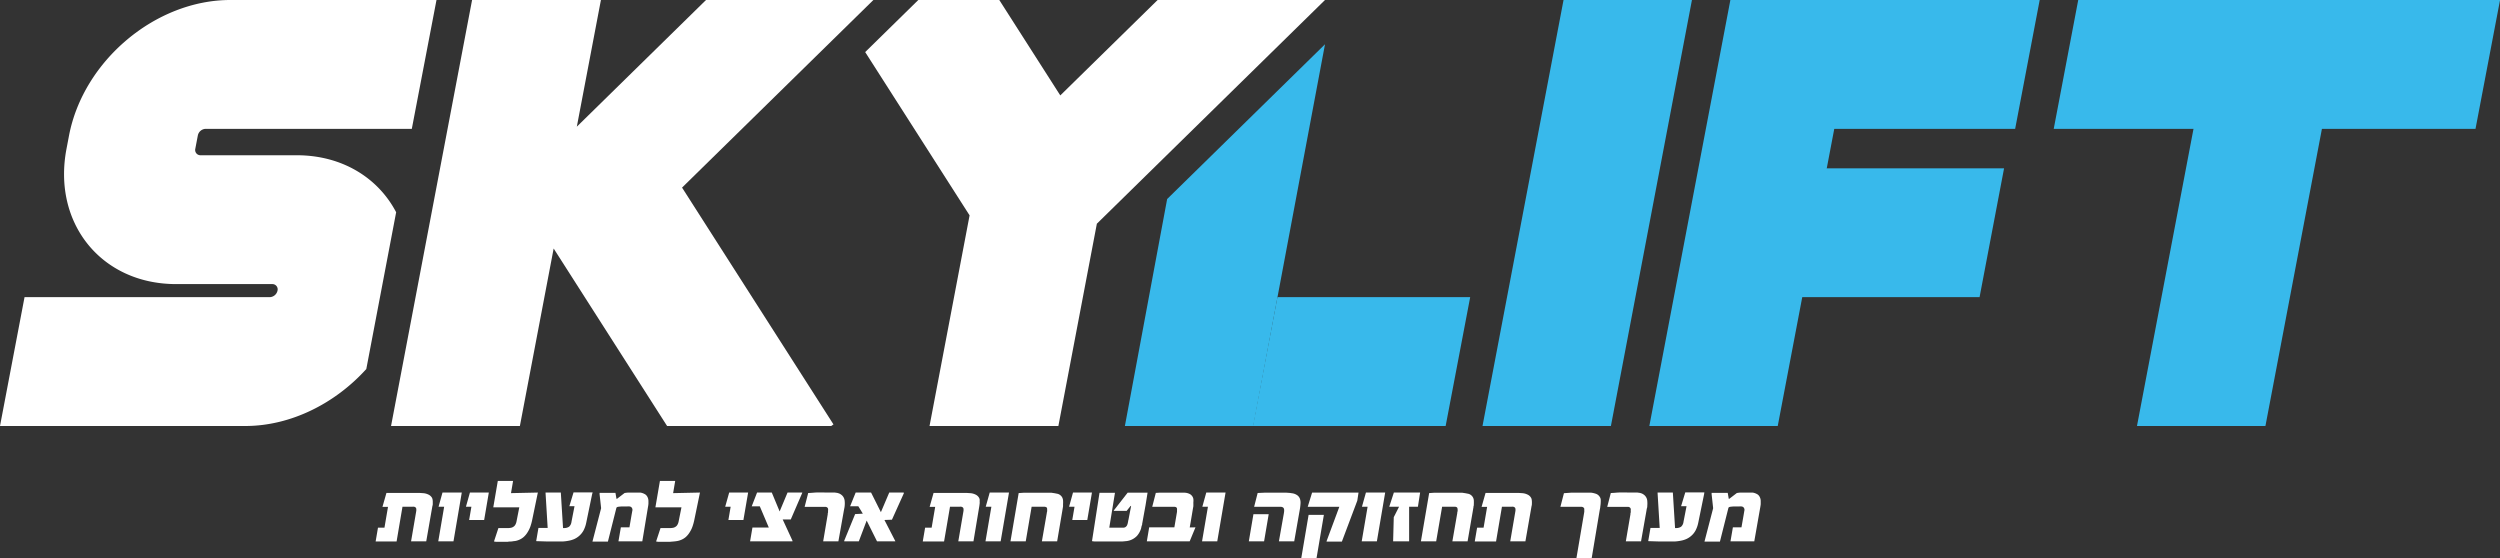 <svg xmlns="http://www.w3.org/2000/svg" viewBox="0 0 509.34 113.74"><rect x="0" y="0" width="509.34" height="113.74" fill="#333333" stroke="none"/><defs><style>.cls-1{fill:#fff;}.cls-2{fill:#38b9eb;}</style></defs><g id="Layer_2" data-name="Layer 2"><g id="Layer_1-2" data-name="Layer 1"><path class="cls-1" d="M86.84,110.29H83.75l1.06-6.2a1.85,1.85,0,0,0,0-.41.43.43,0,0,0-.16-.31.84.84,0,0,0-.27-.13,1.87,1.87,0,0,0-.38,0h-2l-.66,3.88-.54,3.2H76.53l.48-2.82h1.32l.72-4.23H77.92l.81-2.84,1.21,0,1.15,0,1,0h2.54c.3,0,.6,0,.89,0l.76.05a2.92,2.92,0,0,1,1,.28,1.65,1.65,0,0,1,.71.62,1.21,1.21,0,0,1,.13.35,2.68,2.68,0,0,1,.05.42c0,.15,0,.3,0,.46s0,.31-.07.46Z"/><path class="cls-1" d="M92.39,110.29h-3.1l1.2-7.05H89.35l.8-2.89h3.93Z"/><path class="cls-1" d="M98.64,105.94H95.58l.46-2.7H94.93l.81-2.89h3.85Z"/><path class="cls-1" d="M109.58,100.35l-1.19,5.75a11.27,11.27,0,0,1-.34,1.19,5.9,5.9,0,0,1-.55,1.13,4.35,4.35,0,0,1-.82,1,3.51,3.51,0,0,1-1.15.65,3.29,3.29,0,0,1-.62.16c-.23,0-.46.07-.71.09s-.48,0-.72.06l-.62,0h-.57l-.66,0-.61,0-.38-.06.9-2.73h1.84a3.69,3.69,0,0,0,.71-.06,1.32,1.32,0,0,0,.54-.23,1.14,1.14,0,0,0,.38-.43,2.1,2.1,0,0,0,.23-.67l.56-2.84h-5.3l.92-5.37h3.11l-.42,2.48Z"/><path class="cls-1" d="M120.63,100.72l-1.19,5.76a6,6,0,0,1-.56,1.61,4.05,4.05,0,0,1-1,1.19,4,4,0,0,1-.92.56,5.12,5.12,0,0,1-1.07.32,9.47,9.47,0,0,1-1.25.16c-.44,0-.92,0-1.43,0H112l-.45,0-2.31-.07.46-2.69h1.88l-.43-7.1,0-.11h3.11l.45,7.23h.16a1.78,1.78,0,0,0,1.07-.27,1.57,1.57,0,0,0,.49-1l.62-3.18H116l.85-2.81h3.89Z"/><path class="cls-1" d="M130.86,110.29H126l.49-2.85h1.75l.39-2.29.19-1.06a.73.73,0,0,0-.25-.8.85.85,0,0,0-.33-.11,3,3,0,0,0-.42,0c-.28,0-.57,0-.87,0a6.8,6.8,0,0,0-.9.06.84.84,0,0,0-.34.09.29.29,0,0,0-.14.19l-1.72,6.83h-3.15l1.77-6.81-.31-2.85,0-.28h3.23l.21,1.22h.1l1.54-1.18a6.25,6.25,0,0,1,.68-.09l.9,0,.94,0,.36,0,.35,0a2.5,2.5,0,0,1,.8.26,1.28,1.28,0,0,1,.58.52,1.81,1.81,0,0,1,.26.93c0,.17,0,.36,0,.57a6.54,6.54,0,0,1-.1.7Z"/><path class="cls-1" d="M142.61,100.35l-1.19,5.75a11.27,11.27,0,0,1-.34,1.19,5.37,5.37,0,0,1-.55,1.13,4.35,4.35,0,0,1-.82,1,3.51,3.51,0,0,1-1.15.65,3.18,3.18,0,0,1-.61.16q-.34.06-.72.09l-.71.06-.63,0h-.57l-.66,0-.61,0-.38-.06.9-2.73h1.84a3.69,3.69,0,0,0,.71-.06,1.32,1.32,0,0,0,.54-.23,1.14,1.14,0,0,0,.38-.43,2.1,2.1,0,0,0,.23-.67l.57-2.84h-5.31l.92-5.37h3.11l-.42,2.48Z"/><path class="cls-1" d="M151.46,105.94H148.4l.46-2.7h-1.11l.81-2.89h3.86Z"/><path class="cls-1" d="M163.43,100.46l-2.32,5.37h-1.65l2,4.34,0,.12h-8.64l.48-2.82h3.33l-1.83-4.31h-1.65l1.09-2.81h3l1.6,3.85,1.61-3.85h3Z"/><path class="cls-1" d="M170.81,110.29h-3.1l.93-5.51c0-.13,0-.25.06-.36l0-.35a1.1,1.1,0,0,0,0-.43.45.45,0,0,0-.17-.25.64.64,0,0,0-.29-.12,2.33,2.33,0,0,0-.4,0h-3.91l.73-2.83c.57,0,1.12-.08,1.65-.1s1.09,0,1.65,0h1l.57,0,.48,0,.5.07a2.9,2.9,0,0,1,.48.14,2.14,2.14,0,0,1,.43.26,1.73,1.73,0,0,1,.37.39,1.82,1.82,0,0,1,.3.86,4.85,4.85,0,0,1,0,1,3,3,0,0,1-.07.47l-.09.47Z"/><path class="cls-1" d="M184.15,100.49l-2.43,5.39-1.53.06,2.21,4.29v.06h-3.72l-2.11-4.23-1.6,4.23H172l0-.13,2.22-5.42,1.57-.09-.92-1.51h-1.67l1.13-2.79h3.14l2,4,1.7-4h2.95Z"/><path class="cls-1" d="M198.33,110.29h-3.09l1.06-6.2a1.86,1.86,0,0,0,0-.41.4.4,0,0,0-.16-.31.84.84,0,0,0-.27-.13,1.81,1.81,0,0,0-.38,0h-1.94l-.66,3.88-.55,3.2H188l.48-2.82h1.33l.72-4.23h-1.13l.8-2.84,1.21,0,1.15,0,1,0h2.54q.47,0,.9,0l.75.05a2.91,2.91,0,0,1,1,.28,1.62,1.62,0,0,1,.7.62,1.22,1.22,0,0,1,.14.35,2.72,2.72,0,0,1,0,.42,2.4,2.4,0,0,1,0,.46l-.06.46Z"/><path class="cls-1" d="M203.87,110.29h-3.09l1.2-7.05h-1.15l.81-2.89h3.93Z"/><path class="cls-1" d="M215.38,110.29h-3.11l1-5.77c0-.11.05-.23.07-.35a2,2,0,0,0,0-.33c0-.25,0-.42-.17-.49a.8.8,0,0,0-.47-.11h-2.52l-1.2,7.05h-3.11l1.67-9.83,1-.07,1.05,0,1,0,1,0h1.41l.68,0,.54,0,.66.1.6.12a1.53,1.53,0,0,1,.9.68,1.63,1.63,0,0,1,.2.65,5.48,5.48,0,0,1,0,.78c0,.15,0,.28,0,.41a2.75,2.75,0,0,1-.05.34l-.11.67Z"/><path class="cls-1" d="M221.52,105.94h-3.06l.46-2.7h-1.11l.8-2.89h3.86Z"/><path class="cls-1" d="M233.4,102.87l-.64,3.54-.06.3c0,.1,0,.22-.07.35s-.11.48-.16.64a4.17,4.17,0,0,1-.81,1.46,3.51,3.51,0,0,1-2.16,1.08l-.87.08-.51,0-.63,0H225.2l-1.14,0-1,0a5.33,5.33,0,0,1-.58-.07l1.53-9.85h3.15L226,107.51h2.12l.72,0a.86.86,0,0,0,.49-.15,1.09,1.09,0,0,0,.26-.28,2,2,0,0,0,.15-.39l.09-.4c0-.14.06-.3.1-.5l.52-2.71h-.11l-.8,1h-2.62V104l2.82-3.62h4.06Z"/><path class="cls-1" d="M243.56,107.44l-1.18,2.85h-8.73l.48-2.85h5.13l.54-3.17s0-.09,0-.14,0-.13,0-.22a1.46,1.46,0,0,0,0-.29.43.43,0,0,0-.14-.25.61.61,0,0,0-.32-.11,2.82,2.82,0,0,0-.42,0h-4.17l.73-2.84.86-.05.86,0,.81,0h1.5l.88,0,.8,0a4.54,4.54,0,0,1,.54.05,2.62,2.62,0,0,1,.71.25,1.44,1.44,0,0,1,.46.43,1.31,1.31,0,0,1,.23.56,2.85,2.85,0,0,1,0,.66c0,.12,0,.22,0,.3a1.87,1.87,0,0,1,0,.25c0,.08,0,.16,0,.25a3.09,3.09,0,0,1-.06.34l-.52,3.1-.16.9Z"/><path class="cls-1" d="M248,110.29h-3.1l1.2-7.05h-1.14l.8-2.89h3.93Z"/><path class="cls-1" d="M257.54,110.29h-3.11l.94-5.53h3.11Zm6.14,0h-3.12l1-5.65.06-.42a1.64,1.64,0,0,0,0-.38.71.71,0,0,0-.09-.31.58.58,0,0,0-.2-.18,1.4,1.4,0,0,0-.29-.09l-.33,0h-5.2l.72-2.82,1.56-.07.67,0,.69,0,.65,0h1.33l.87,0,.81.06.59.09a2.36,2.36,0,0,1,1,.46,1.56,1.56,0,0,1,.47.72,2.57,2.57,0,0,1,.09.94,10.54,10.54,0,0,1-.14,1.15Z"/><path class="cls-1" d="M268.22,113.74h-3.11l1.5-8.84h3.11ZM276.53,102l-3.14,8.34h-3.12l0-.09,2.6-7h-6.44l.89-2.89h9.46Z"/><path class="cls-1" d="M280.52,110.29h-3.09l1.2-7.05h-1.15l.81-2.89h3.92Z"/><path class="cls-1" d="M288.88,103.24h-1.79l0,6.94v.11h-3.26l.13-4.92,1.08-2.13h-2l.94-2.89h5.35Z"/><path class="cls-1" d="M299,110.29h-3.1l1-5.77c0-.11,0-.23.07-.35a2,2,0,0,0,0-.33c0-.25-.06-.42-.17-.49a.8.8,0,0,0-.47-.11h-2.52l-1.21,7.05h-3.11l1.68-9.83,1-.07,1.06,0,1.05,0,1,0h1.42l.67,0,.55,0,.66.1.6.12a1.51,1.51,0,0,1,.89.68,1.48,1.48,0,0,1,.2.65,7.22,7.22,0,0,1,0,.78c0,.15,0,.28-.05.41s0,.24-.05.34l-.11.67Z"/><path class="cls-1" d="M310.78,110.29h-3.09l1.06-6.2a1.85,1.85,0,0,0,0-.41.43.43,0,0,0-.16-.31.84.84,0,0,0-.27-.13,1.87,1.87,0,0,0-.38,0H306l-.66,3.88-.54,3.2h-4.34l.48-2.82h1.32l.72-4.23h-1.13l.81-2.84,1.2,0,1.16,0,1,0h2.53q.46,0,.9,0l.76.05a2.92,2.92,0,0,1,1,.28,1.57,1.57,0,0,1,.7.62,1,1,0,0,1,.14.35,2.68,2.68,0,0,1,.05.42,3.67,3.67,0,0,1,0,.46c0,.15,0,.31-.06.46Z"/><path class="cls-1" d="M324.28,113.74h-3.11l1.54-9.07.06-.37a1.31,1.31,0,0,0,0-.33,2.69,2.69,0,0,0,0-.31.36.36,0,0,0-.15-.25.71.71,0,0,0-.33-.15l-.49,0h-3.89l.72-2.78,1.56-.11.54,0,.52,0h1.82l.57,0,.49,0a4.83,4.83,0,0,1,1.07.25,1.47,1.47,0,0,1,.67.53,1.2,1.2,0,0,1,.25.59,4.57,4.57,0,0,1,0,.66,5.16,5.16,0,0,1-.08.78c0,.27-.09.54-.13.81Z"/><path class="cls-1" d="M334.34,110.29h-3.1l.94-5.51c0-.13,0-.25.05-.36s0-.23,0-.35a1.13,1.13,0,0,0,0-.43.52.52,0,0,0-.18-.25.6.6,0,0,0-.28-.12,2.46,2.46,0,0,0-.41,0h-3.91l.73-2.83c.57,0,1.12-.08,1.66-.1s1.08,0,1.65,0h1l.56,0,.48,0,.5.07a2.43,2.43,0,0,1,.48.14,1.9,1.9,0,0,1,.43.26,1.54,1.54,0,0,1,.37.39,1.71,1.71,0,0,1,.3.86,5.62,5.62,0,0,1,0,1c0,.14,0,.3-.07.47a4.3,4.3,0,0,0-.09.47Z"/><path class="cls-1" d="M347.18,100.72,346,106.48a6,6,0,0,1-.56,1.61,3.9,3.9,0,0,1-1,1.19,4,4,0,0,1-.92.56,5.12,5.12,0,0,1-1.07.32,9.47,9.47,0,0,1-1.25.16c-.44,0-.92,0-1.43,0h-1.21l-.45,0-2.31-.07.46-2.69h1.88l-.43-7.1,0-.11h3.11l.45,7.23h.16a1.78,1.78,0,0,0,1.07-.27,1.57,1.57,0,0,0,.49-1l.62-3.18H342.5l.85-2.81h3.89Z"/><path class="cls-1" d="M357.41,110.29h-4.85l.49-2.85h1.75l.4-2.29.18-1.06a.73.73,0,0,0-.25-.8.85.85,0,0,0-.33-.11,3,3,0,0,0-.42,0c-.28,0-.57,0-.87,0a6.8,6.8,0,0,0-.9.06.84.84,0,0,0-.34.09.29.29,0,0,0-.14.19l-1.72,6.83h-3.15l1.77-6.81-.31-2.85,0-.28H352l.21,1.22h.1l1.54-1.18a6.25,6.25,0,0,1,.68-.09l.9,0,.94,0,.36,0,.35,0a2.5,2.5,0,0,1,.8.26,1.28,1.28,0,0,1,.58.52,1.81,1.81,0,0,1,.26.93c0,.17,0,.36,0,.57s-.05.45-.09.7Z"/><polygon class="cls-1" points="105.92 86.79 112.8 50.63 135.91 86.79 169.35 86.79 169.81 86.47 138.96 38.22 177.94 0 143.84 0 117.52 25.81 122.43 0 96.18 0 79.67 86.79 105.92 86.79"/><polygon class="cls-2" points="318.55 0 302.04 86.79 328.2 86.79 344.71 0 318.55 0"/><polygon class="cls-1" points="235.85 0 216.02 19.44 203.59 0 187.09 0 176.27 10.61 197.54 43.88 189.38 86.79 215.63 86.79 223.47 45.58 269.95 0 235.85 0"/><polygon class="cls-2" points="237.79 40.55 229.18 86.79 255.34 86.79 269.95 9.02 237.79 40.55"/><path class="cls-1" d="M74.63,75.18l6.08-31.94c-3.67-7-11-11.61-20.25-11.61H40.87a1.07,1.07,0,0,1-1.08-1.32l.52-2.73a1.68,1.68,0,0,1,1.59-1.33h42L88.93,0h-42C31.68,0,17,12.37,14.07,27.58l-.52,2.73c-2.9,15.2,7.12,27.57,22.33,27.57H55.47a1.07,1.07,0,0,1,1.07,1.33A1.68,1.68,0,0,1,55,60.54H5L0,86.79H50C59.22,86.79,68.29,82.2,74.63,75.18Z"/><polygon class="cls-2" points="299.53 60.54 279.4 60.54 260.26 60.54 255.27 86.79 294.53 86.79 299.53 60.54"/><polygon class="cls-2" points="352.54 0 336.03 86.79 362.19 86.79 378.7 0 352.54 0"/><polygon class="cls-2" points="451.89 0 435.38 86.79 461.55 86.79 478.05 0 451.89 0"/><polygon class="cls-2" points="415.56 0 397.59 0 378.45 0 373.45 26.25 410.56 26.25 415.56 0"/><polygon class="cls-2" points="509.35 0 442.55 0 423.41 0 418.42 26.25 504.35 26.25 509.35 0"/><polygon class="cls-2" points="408.3 34.3 383.69 34.3 364.55 34.3 359.56 60.54 403.31 60.54 408.3 34.3"/></g></g></svg>